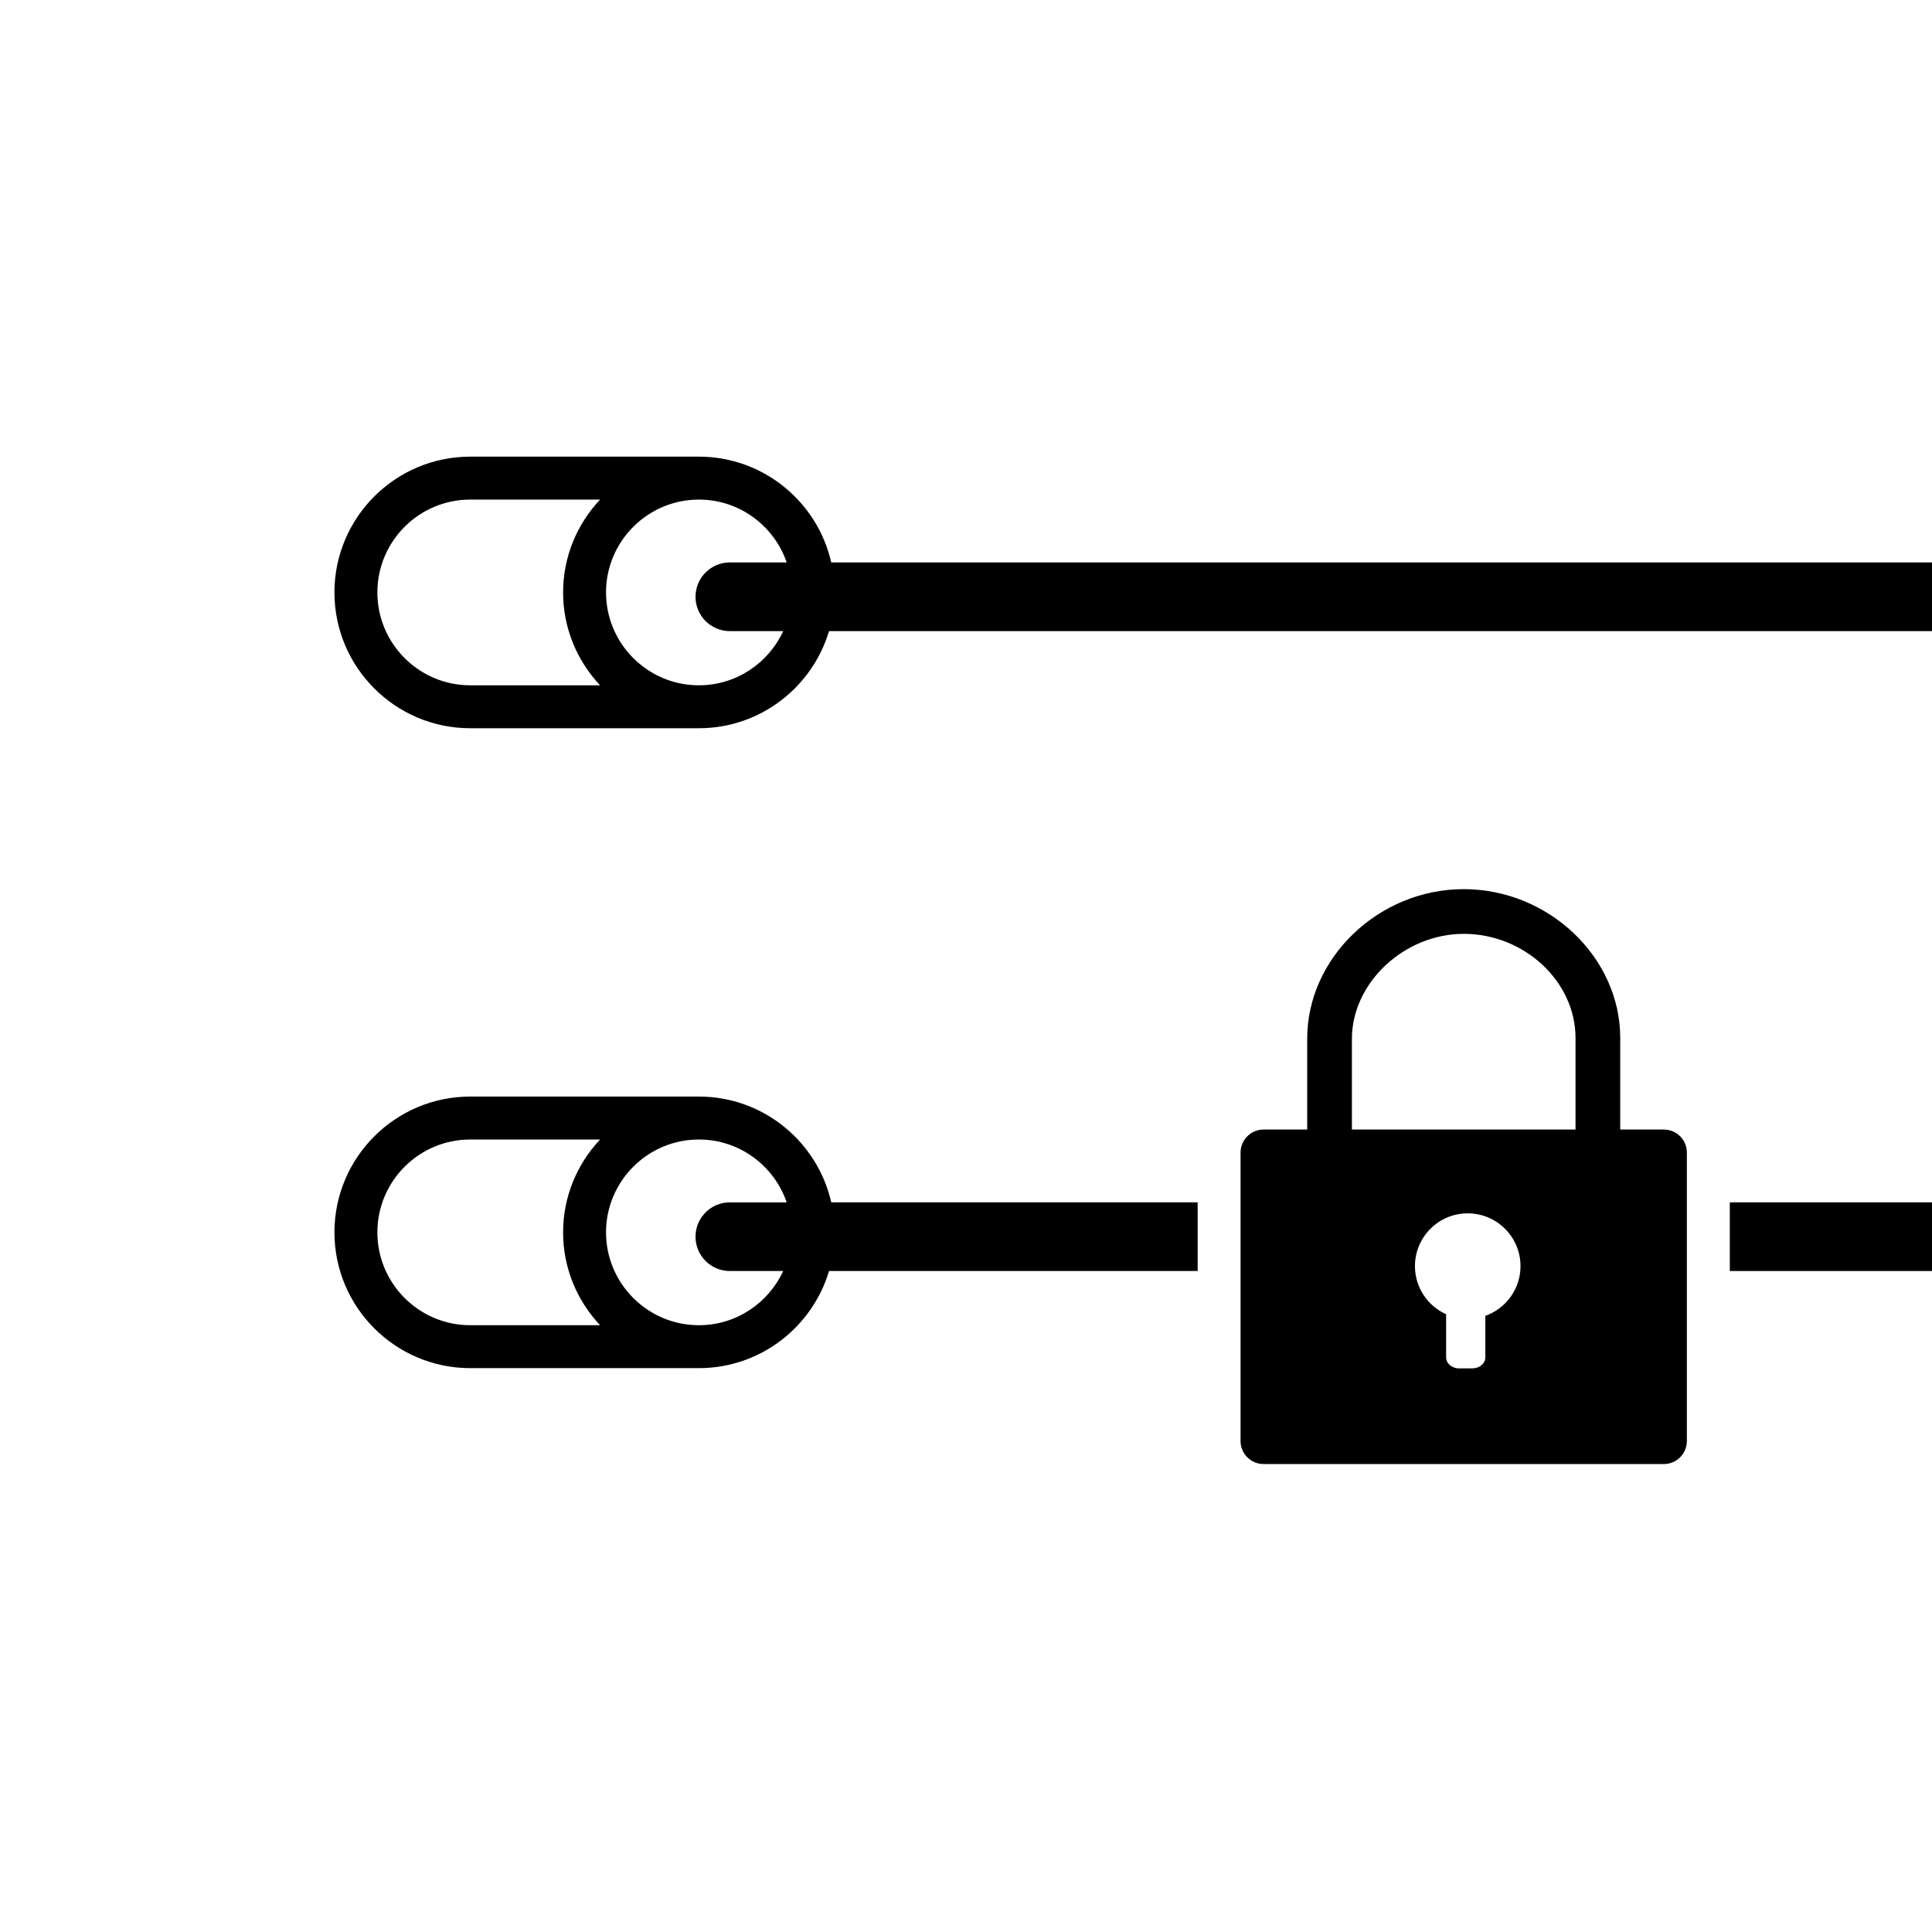 <?xml version="1.0" encoding="utf-8"?>
<!-- Generator: Adobe Illustrator 16.0.0, SVG Export Plug-In . SVG Version: 6.00 Build 0)  -->
<!DOCTYPE svg PUBLIC "-//W3C//DTD SVG 1.1//EN" "http://www.w3.org/Graphics/SVG/1.1/DTD/svg11.dtd">
<svg version="1.1" id="Layer_1" xmlns="http://www.w3.org/2000/svg" xmlns:xlink="http://www.w3.org/1999/xlink" x="0px" y="0px"
	 width="225px" height="225px" viewBox="0 0 225 225" enable-background="new 0 0 225 225" xml:space="preserve">
<path fill="#000000" d="M193.773,131.546h-5.082v-10.67c0-9.392-8.347-17.327-18.227-17.327c-9.881,0-18.228,7.979-18.228,17.426
	v10.571h-5.08c-1.479,0-2.681,1.202-2.681,2.681v33.597c0,1.477,1.202,2.678,2.681,2.678h46.616c1.477,0,2.679-1.201,2.679-2.678
	v-33.597C196.453,132.748,195.251,131.546,193.773,131.546z M172.982,153.242v4.832c0,0.712-0.676,1.288-1.51,1.288h-1.55
	c-0.833,0-1.508-0.576-1.508-1.288v-5.018c-2.14-0.964-3.629-3.106-3.629-5.603c0-3.397,2.75-6.147,6.146-6.147
	c3.392,0,6.146,2.75,6.146,6.147C177.078,150.127,175.366,152.396,172.982,153.242z M183.486,131.546h-26.043v-10.571
	c0-6.51,6.087-12.219,13.021-12.219c7.057,0,13.021,5.551,13.021,12.12V131.546z"/>
<path fill="#000000" d="M225,65.5H96.806c-1.597-7.042-7.894-12.319-15.412-12.319h-26.63c-8.72,0-15.815,7.094-15.815,15.814
	c0,8.72,7.094,15.815,15.813,15.815h26.63c7.154,0,13.207-4.779,15.152-11.31H225V65.5z M69.886,79.81H54.763
	c-5.963,0-10.814-4.852-10.814-10.814S48.8,58.181,54.763,58.181h15.123c-2.663,2.832-4.308,6.63-4.308,10.814
	C65.578,73.179,67.223,76.978,69.886,79.81z M85,73.5h6.212c-1.713,3.717-5.465,6.31-9.819,6.31
	c-5.964,0-10.815-4.852-10.815-10.814s4.852-10.814,10.815-10.814c4.739,0,8.766,3.068,10.224,7.319H85c-2.209,0-4,1.791-4,4
	S82.791,73.5,85,73.5z"/>
<g>
	<path fill="none" d="M85,140.023h6.617c-1.458-4.25-5.485-7.318-10.224-7.318c-5.964,0-10.815,4.852-10.815,10.814
		c0,5.961,4.852,10.813,10.815,10.813c4.354,0,8.106-2.592,9.819-6.31H85c-2.209,0-4-1.791-4-4S82.791,140.023,85,140.023z"/>
	<path fill="none" d="M54.763,132.705c-5.963,0-10.814,4.852-10.814,10.814c0,5.961,4.852,10.813,10.814,10.813h15.123
		c-2.663-2.832-4.308-6.631-4.308-10.813c0-4.184,1.645-7.982,4.308-10.814H54.763z"/>
	<path fill="#000000" d="M81.394,127.705h-26.63c-8.72,0-15.815,7.094-15.815,15.814c0,8.72,7.095,15.813,15.815,15.813h26.63
		c7.155,0,13.207-4.778,15.152-11.31h42.933v-8H96.806C95.209,132.982,88.912,127.705,81.394,127.705z M69.886,154.334H54.763
		c-5.963,0-10.814-4.852-10.814-10.814c0-5.961,4.852-10.813,10.814-10.813h15.123c-2.663,2.832-4.308,6.631-4.308,10.813
		C65.578,147.703,67.223,151.502,69.886,154.334z M85,148.023h6.212c-1.713,3.719-5.465,6.311-9.819,6.311
		c-5.964,0-10.815-4.852-10.815-10.814c0-5.961,4.852-10.813,10.815-10.813c4.739,0,8.766,3.067,10.224,7.319H85
		c-2.209,0-4,1.791-4,4S82.791,148.023,85,148.023z"/>
	<rect x="201.453" y="140.023" fill="#000000" width="23.547" height="8"/>
</g>
</svg>
